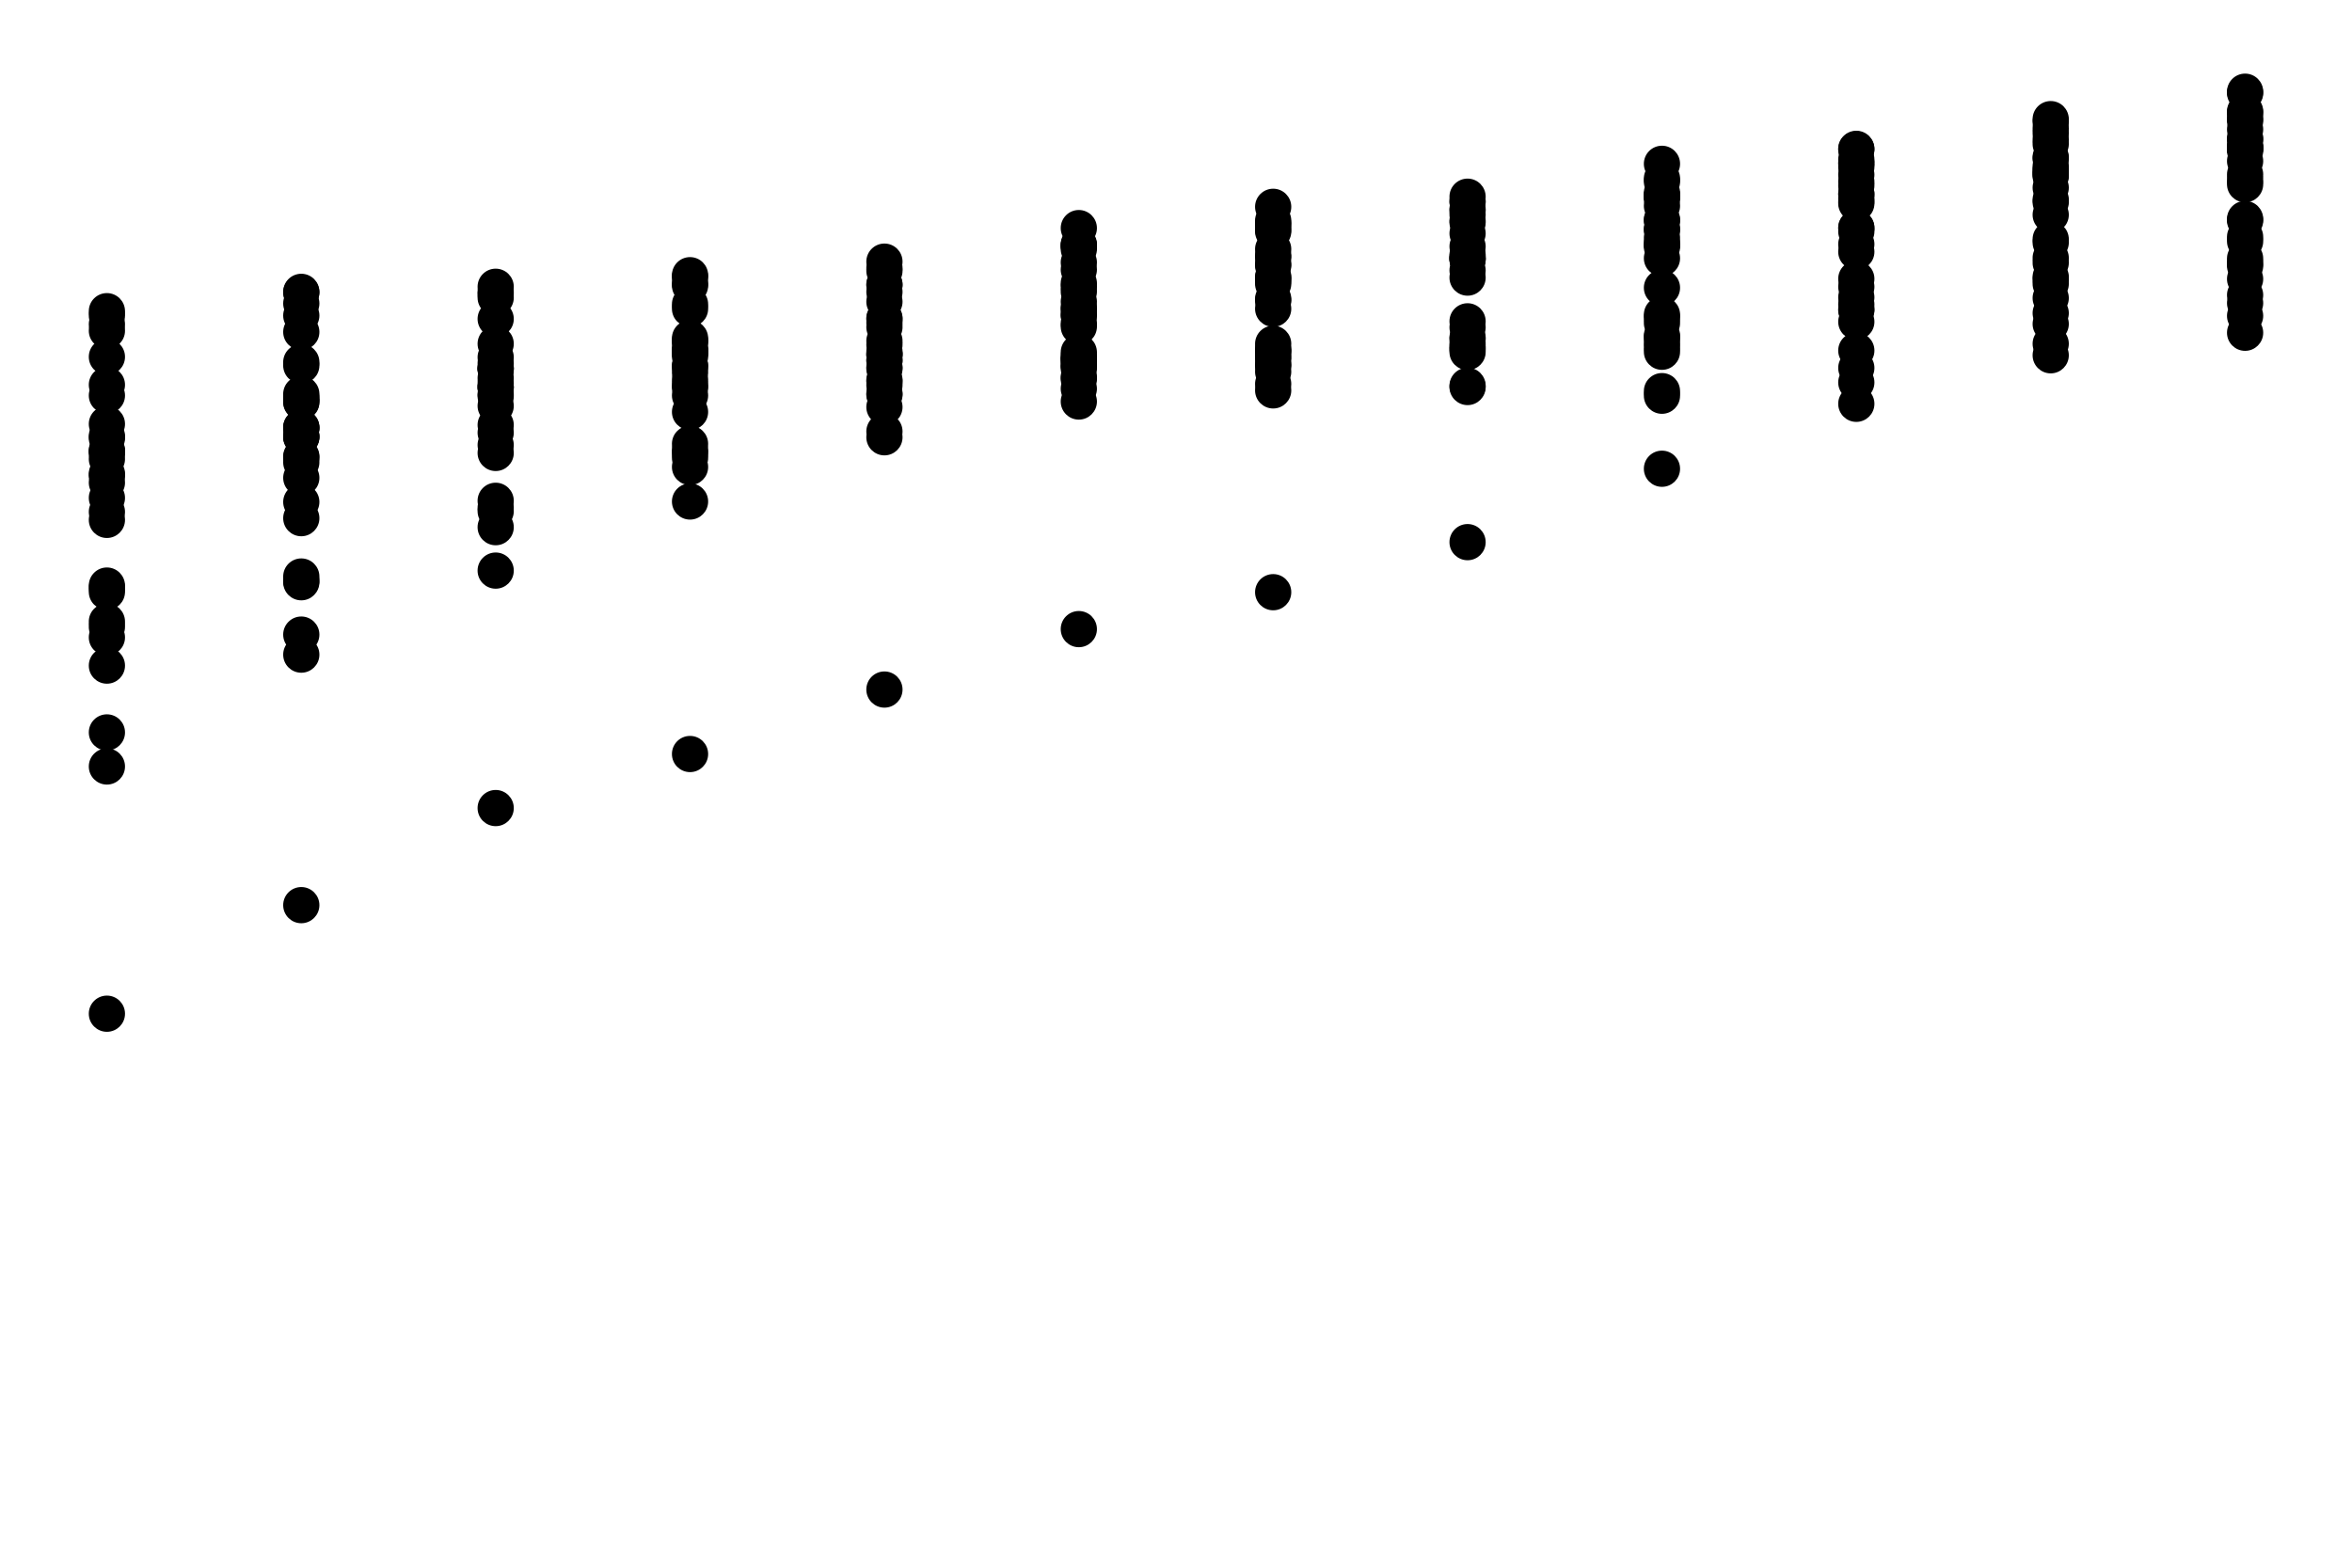 <?xml version='1.0' encoding='UTF-8' ?>
<svg xmlns='http://www.w3.org/2000/svg' xmlns:xlink='http://www.w3.org/1999/xlink' class='svglite' width='600.00pt' height='400.00pt' viewBox='0 0 600.00 400.00'>
<defs>
  <style type='text/css'><![CDATA[
    .svglite line, .svglite polyline, .svglite polygon, .svglite path, .svglite rect, .svglite circle {
      fill: none;
      stroke: #000000;
      stroke-linecap: round;
      stroke-linejoin: round;
      stroke-miterlimit: 10.00;
    }
    .svglite text {
      white-space: pre;
    }
  ]]></style>
</defs>
<rect width='100%' height='100%' style='stroke: none; fill: #FFFFFF;'/>
<defs>
  <clipPath id='cpMC4wMHw2MDAuMDB8MC4wMHw0MDAuMDA='>
    <rect x='0.00' y='0.00' width='600.00' height='400.00' />
  </clipPath>
</defs>
<g clip-path='url(#cpMC4wMHw2MDAuMDB8MC4wMHw0MDAuMDA=)'>
<circle cx='27.27' cy='186.88' r='3.91' style='stroke-width: 1.42; fill: #000000;' />
<circle cx='76.86' cy='161.92' r='3.91' style='stroke-width: 1.42; fill: #000000;' />
<circle cx='126.45' cy='127.78' r='3.91' style='stroke-width: 1.42; fill: #000000;' />
<circle cx='176.03' cy='119.15' r='3.91' style='stroke-width: 1.42; fill: #000000;' />
<circle cx='225.62' cy='110.09' r='3.91' style='stroke-width: 1.42; fill: #000000;' />
<circle cx='275.21' cy='102.45' r='3.91' style='stroke-width: 1.42; fill: #000000;' />
<circle cx='324.79' cy='93.26' r='3.91' style='stroke-width: 1.42; fill: #000000;' />
<circle cx='374.38' cy='83.53' r='3.91' style='stroke-width: 1.42; fill: #000000;' />
<circle cx='423.97' cy='86.11' r='3.91' style='stroke-width: 1.42; fill: #000000;' />
<circle cx='473.55' cy='77.67' r='3.91' style='stroke-width: 1.42; fill: #000000;' />
<circle cx='523.14' cy='61.03' r='3.91' style='stroke-width: 1.42; fill: #000000;' />
<circle cx='572.73' cy='56.27' r='3.91' style='stroke-width: 1.42; fill: #000000;' />
<circle cx='27.27' cy='115.57' r='3.91' style='stroke-width: 1.42; fill: #000000;' />
<circle cx='76.86' cy='111.38' r='3.91' style='stroke-width: 1.42; fill: #000000;' />
<circle cx='126.45' cy='98.69' r='3.91' style='stroke-width: 1.42; fill: #000000;' />
<circle cx='176.03' cy='94.99' r='3.91' style='stroke-width: 1.42; fill: #000000;' />
<circle cx='225.62' cy='91.97' r='3.91' style='stroke-width: 1.42; fill: #000000;' />
<circle cx='275.21' cy='82.48' r='3.91' style='stroke-width: 1.42; fill: #000000;' />
<circle cx='324.79' cy='76.25' r='3.91' style='stroke-width: 1.42; fill: #000000;' />
<circle cx='374.38' cy='65.41' r='3.91' style='stroke-width: 1.42; fill: #000000;' />
<circle cx='423.97' cy='58.63' r='3.91' style='stroke-width: 1.42; fill: #000000;' />
<circle cx='473.55' cy='49.57' r='3.91' style='stroke-width: 1.42; fill: #000000;' />
<circle cx='523.14' cy='40.51' r='3.91' style='stroke-width: 1.42; fill: #000000;' />
<circle cx='572.73' cy='35.28' r='3.91' style='stroke-width: 1.42; fill: #000000;' />
<circle cx='27.27' cy='108.18' r='3.91' style='stroke-width: 1.42; fill: #000000;' />
<circle cx='76.86' cy='100.54' r='3.91' style='stroke-width: 1.42; fill: #000000;' />
<circle cx='126.45' cy='94.31' r='3.91' style='stroke-width: 1.42; fill: #000000;' />
<circle cx='176.03' cy='90.06' r='3.91' style='stroke-width: 1.42; fill: #000000;' />
<circle cx='225.62' cy='86.98' r='3.91' style='stroke-width: 1.42; fill: #000000;' />
<circle cx='275.21' cy='78.60' r='3.91' style='stroke-width: 1.42; fill: #000000;' />
<circle cx='324.79' cy='71.63' r='3.91' style='stroke-width: 1.42; fill: #000000;' />
<circle cx='374.38' cy='62.88' r='3.91' style='stroke-width: 1.42; fill: #000000;' />
<circle cx='423.97' cy='56.04' r='3.91' style='stroke-width: 1.42; fill: #000000;' />
<circle cx='473.55' cy='49.45' r='3.91' style='stroke-width: 1.42; fill: #000000;' />
<circle cx='523.14' cy='44.58' r='3.91' style='stroke-width: 1.42; fill: #000000;' />
<circle cx='572.73' cy='37.67' r='3.91' style='stroke-width: 1.42; fill: #000000;' />
<circle cx='27.27' cy='195.57' r='3.91' style='stroke-width: 1.42; fill: #000000;' />
<circle cx='76.86' cy='167.03' r='3.91' style='stroke-width: 1.42; fill: #000000;' />
<circle cx='126.45' cy='145.59' r='3.91' style='stroke-width: 1.42; fill: #000000;' />
<circle cx='176.03' cy='127.96' r='3.91' style='stroke-width: 1.42; fill: #000000;' />
<circle cx='225.62' cy='111.57' r='3.91' style='stroke-width: 1.42; fill: #000000;' />
<circle cx='275.21' cy='96.72' r='3.91' style='stroke-width: 1.42; fill: #000000;' />
<circle cx='324.79' cy='91.60' r='3.91' style='stroke-width: 1.42; fill: #000000;' />
<circle cx='374.38' cy='88.83' r='3.91' style='stroke-width: 1.42; fill: #000000;' />
<circle cx='423.97' cy='82.43' r='3.91' style='stroke-width: 1.42; fill: #000000;' />
<circle cx='473.55' cy='75.86' r='3.91' style='stroke-width: 1.42; fill: #000000;' />
<circle cx='523.14' cy='70.65' r='3.91' style='stroke-width: 1.42; fill: #000000;' />
<circle cx='572.73' cy='65.95' r='3.91' style='stroke-width: 1.42; fill: #000000;' />
<circle cx='27.27' cy='159.95' r='3.91' style='stroke-width: 1.42; fill: #000000;' />
<circle cx='76.86' cy='116.75' r='3.91' style='stroke-width: 1.42; fill: #000000;' />
<circle cx='126.45' cy='98.87' r='3.91' style='stroke-width: 1.42; fill: #000000;' />
<circle cx='176.03' cy='93.26' r='3.91' style='stroke-width: 1.42; fill: #000000;' />
<circle cx='225.62' cy='90.31' r='3.91' style='stroke-width: 1.42; fill: #000000;' />
<circle cx='275.21' cy='90.86' r='3.91' style='stroke-width: 1.42; fill: #000000;' />
<circle cx='324.79' cy='89.20' r='3.91' style='stroke-width: 1.42; fill: #000000;' />
<circle cx='374.38' cy='87.59' r='3.91' style='stroke-width: 1.42; fill: #000000;' />
<circle cx='423.97' cy='88.52' r='3.91' style='stroke-width: 1.42; fill: #000000;' />
<circle cx='473.55' cy='93.88' r='3.91' style='stroke-width: 1.42; fill: #000000;' />
<circle cx='523.14' cy='82.66' r='3.91' style='stroke-width: 1.42; fill: #000000;' />
<circle cx='572.73' cy='77.33' r='3.91' style='stroke-width: 1.42; fill: #000000;' />
<circle cx='27.27' cy='150.02' r='3.91' style='stroke-width: 1.42; fill: #000000;' />
<circle cx='76.86' cy='128.08' r='3.91' style='stroke-width: 1.42; fill: #000000;' />
<circle cx='126.45' cy='113.54' r='3.91' style='stroke-width: 1.42; fill: #000000;' />
<circle cx='176.03' cy='105.10' r='3.91' style='stroke-width: 1.42; fill: #000000;' />
<circle cx='225.62' cy='98.26' r='3.91' style='stroke-width: 1.42; fill: #000000;' />
<circle cx='275.21' cy='91.91' r='3.91' style='stroke-width: 1.42; fill: #000000;' />
<circle cx='324.79' cy='93.02' r='3.91' style='stroke-width: 1.42; fill: #000000;' />
<circle cx='374.38' cy='86.49' r='3.91' style='stroke-width: 1.42; fill: #000000;' />
<circle cx='423.97' cy='80.28' r='3.91' style='stroke-width: 1.42; fill: #000000;' />
<circle cx='473.55' cy='73.17' r='3.91' style='stroke-width: 1.42; fill: #000000;' />
<circle cx='523.14' cy='65.80' r='3.91' style='stroke-width: 1.42; fill: #000000;' />
<circle cx='572.73' cy='60.43' r='3.91' style='stroke-width: 1.42; fill: #000000;' />
<circle cx='27.27' cy='115.14' r='3.91' style='stroke-width: 1.42; fill: #000000;' />
<circle cx='76.86' cy='101.83' r='3.91' style='stroke-width: 1.42; fill: #000000;' />
<circle cx='126.45' cy='96.47' r='3.91' style='stroke-width: 1.42; fill: #000000;' />
<circle cx='176.03' cy='93.51' r='3.91' style='stroke-width: 1.42; fill: #000000;' />
<circle cx='225.62' cy='94.07' r='3.91' style='stroke-width: 1.42; fill: #000000;' />
<circle cx='275.21' cy='91.48' r='3.91' style='stroke-width: 1.42; fill: #000000;' />
<circle cx='324.79' cy='89.94' r='3.91' style='stroke-width: 1.42; fill: #000000;' />
<circle cx='374.38' cy='86.12' r='3.91' style='stroke-width: 1.42; fill: #000000;' />
<circle cx='423.97' cy='81.06' r='3.91' style='stroke-width: 1.42; fill: #000000;' />
<circle cx='473.55' cy='71.14' r='3.91' style='stroke-width: 1.42; fill: #000000;' />
<circle cx='523.14' cy='61.90' r='3.91' style='stroke-width: 1.42; fill: #000000;' />
<circle cx='572.73' cy='55.88' r='3.91' style='stroke-width: 1.42; fill: #000000;' />
<circle cx='27.27' cy='91.05' r='3.91' style='stroke-width: 1.42; fill: #000000;' />
<circle cx='76.86' cy='84.70' r='3.91' style='stroke-width: 1.42; fill: #000000;' />
<circle cx='126.45' cy='81.37' r='3.91' style='stroke-width: 1.42; fill: #000000;' />
<circle cx='176.03' cy='77.61' r='3.91' style='stroke-width: 1.42; fill: #000000;' />
<circle cx='225.62' cy='74.47' r='3.91' style='stroke-width: 1.42; fill: #000000;' />
<circle cx='275.21' cy='66.95' r='3.91' style='stroke-width: 1.42; fill: #000000;' />
<circle cx='324.79' cy='67.32' r='3.91' style='stroke-width: 1.42; fill: #000000;' />
<circle cx='374.38' cy='66.27' r='3.91' style='stroke-width: 1.42; fill: #000000;' />
<circle cx='423.97' cy='63.00' r='3.91' style='stroke-width: 1.42; fill: #000000;' />
<circle cx='473.55' cy='58.20' r='3.91' style='stroke-width: 1.42; fill: #000000;' />
<circle cx='523.14' cy='51.60' r='3.91' style='stroke-width: 1.42; fill: #000000;' />
<circle cx='572.73' cy='44.50' r='3.91' style='stroke-width: 1.42; fill: #000000;' />
<circle cx='27.27' cy='117.12' r='3.91' style='stroke-width: 1.42; fill: #000000;' />
<circle cx='76.86' cy='111.32' r='3.91' style='stroke-width: 1.42; fill: #000000;' />
<circle cx='126.45' cy='103.56' r='3.91' style='stroke-width: 1.42; fill: #000000;' />
<circle cx='176.03' cy='96.90' r='3.91' style='stroke-width: 1.42; fill: #000000;' />
<circle cx='225.62' cy='90.49' r='3.91' style='stroke-width: 1.42; fill: #000000;' />
<circle cx='275.21' cy='80.32' r='3.91' style='stroke-width: 1.42; fill: #000000;' />
<circle cx='324.79' cy='67.81' r='3.91' style='stroke-width: 1.42; fill: #000000;' />
<circle cx='374.38' cy='66.09' r='3.91' style='stroke-width: 1.42; fill: #000000;' />
<circle cx='423.97' cy='60.72' r='3.91' style='stroke-width: 1.42; fill: #000000;' />
<circle cx='473.55' cy='51.91' r='3.91' style='stroke-width: 1.42; fill: #000000;' />
<circle cx='523.14' cy='44.27' r='3.91' style='stroke-width: 1.42; fill: #000000;' />
<circle cx='572.73' cy='38.46' r='3.91' style='stroke-width: 1.42; fill: #000000;' />
<circle cx='27.27' cy='111.81' r='3.91' style='stroke-width: 1.42; fill: #000000;' />
<circle cx='76.86' cy='102.45' r='3.91' style='stroke-width: 1.42; fill: #000000;' />
<circle cx='126.45' cy='92.71' r='3.91' style='stroke-width: 1.42; fill: #000000;' />
<circle cx='176.03' cy='86.30' r='3.91' style='stroke-width: 1.42; fill: #000000;' />
<circle cx='225.62' cy='81.19' r='3.91' style='stroke-width: 1.42; fill: #000000;' />
<circle cx='275.21' cy='72.25' r='3.91' style='stroke-width: 1.42; fill: #000000;' />
<circle cx='324.79' cy='65.72' r='3.91' style='stroke-width: 1.42; fill: #000000;' />
<circle cx='374.38' cy='56.78' r='3.91' style='stroke-width: 1.42; fill: #000000;' />
<circle cx='423.97' cy='49.88' r='3.91' style='stroke-width: 1.42; fill: #000000;' />
<circle cx='473.55' cy='42.61' r='3.91' style='stroke-width: 1.42; fill: #000000;' />
<circle cx='523.14' cy='36.75' r='3.91' style='stroke-width: 1.42; fill: #000000;' />
<circle cx='572.73' cy='30.17' r='3.91' style='stroke-width: 1.42; fill: #000000;' />
<circle cx='27.27' cy='111.26' r='3.91' style='stroke-width: 1.42; fill: #000000;' />
<circle cx='76.86' cy='101.40' r='3.91' style='stroke-width: 1.42; fill: #000000;' />
<circle cx='126.45' cy='94.00' r='3.91' style='stroke-width: 1.42; fill: #000000;' />
<circle cx='176.03' cy='90.92' r='3.91' style='stroke-width: 1.42; fill: #000000;' />
<circle cx='225.62' cy='89.69' r='3.91' style='stroke-width: 1.42; fill: #000000;' />
<circle cx='275.21' cy='80.45' r='3.91' style='stroke-width: 1.42; fill: #000000;' />
<circle cx='324.79' cy='72.43' r='3.91' style='stroke-width: 1.42; fill: #000000;' />
<circle cx='374.38' cy='65.98' r='3.91' style='stroke-width: 1.42; fill: #000000;' />
<circle cx='423.97' cy='58.44' r='3.91' style='stroke-width: 1.42; fill: #000000;' />
<circle cx='473.55' cy='50.62' r='3.91' style='stroke-width: 1.42; fill: #000000;' />
<circle cx='523.14' cy='42.42' r='3.91' style='stroke-width: 1.42; fill: #000000;' />
<circle cx='572.73' cy='37.88' r='3.91' style='stroke-width: 1.42; fill: #000000;' />
<circle cx='27.27' cy='121.37' r='3.91' style='stroke-width: 1.42; fill: #000000;' />
<circle cx='76.86' cy='109.04' r='3.91' style='stroke-width: 1.42; fill: #000000;' />
<circle cx='126.45' cy='98.87' r='3.91' style='stroke-width: 1.42; fill: #000000;' />
<circle cx='176.03' cy='89.69' r='3.91' style='stroke-width: 1.42; fill: #000000;' />
<circle cx='225.62' cy='81.43' r='3.91' style='stroke-width: 1.42; fill: #000000;' />
<circle cx='275.21' cy='73.17' r='3.91' style='stroke-width: 1.42; fill: #000000;' />
<circle cx='324.79' cy='63.56' r='3.91' style='stroke-width: 1.42; fill: #000000;' />
<circle cx='374.38' cy='54.75' r='3.91' style='stroke-width: 1.42; fill: #000000;' />
<circle cx='423.97' cy='52.53' r='3.91' style='stroke-width: 1.42; fill: #000000;' />
<circle cx='473.55' cy='47.36' r='3.91' style='stroke-width: 1.42; fill: #000000;' />
<circle cx='523.14' cy='44.97' r='3.91' style='stroke-width: 1.42; fill: #000000;' />
<circle cx='572.73' cy='37.41' r='3.91' style='stroke-width: 1.42; fill: #000000;' />
<circle cx='27.27' cy='132.65' r='3.91' style='stroke-width: 1.42; fill: #000000;' />
<circle cx='76.86' cy='117.98' r='3.91' style='stroke-width: 1.42; fill: #000000;' />
<circle cx='126.45' cy='108.43' r='3.91' style='stroke-width: 1.42; fill: #000000;' />
<circle cx='176.03' cy='98.93' r='3.91' style='stroke-width: 1.42; fill: #000000;' />
<circle cx='225.62' cy='97.33' r='3.91' style='stroke-width: 1.42; fill: #000000;' />
<circle cx='275.21' cy='96.16' r='3.91' style='stroke-width: 1.42; fill: #000000;' />
<circle cx='324.79' cy='99.61' r='3.91' style='stroke-width: 1.42; fill: #000000;' />
<circle cx='374.38' cy='98.44' r='3.91' style='stroke-width: 1.42; fill: #000000;' />
<circle cx='423.97' cy='100.97' r='3.91' style='stroke-width: 1.42; fill: #000000;' />
<circle cx='473.55' cy='89.44' r='3.91' style='stroke-width: 1.42; fill: #000000;' />
<circle cx='523.14' cy='79.89' r='3.91' style='stroke-width: 1.42; fill: #000000;' />
<circle cx='572.73' cy='75.28' r='3.91' style='stroke-width: 1.42; fill: #000000;' />
<circle cx='27.27' cy='80.51' r='3.91' style='stroke-width: 1.42; fill: #000000;' />
<circle cx='76.86' cy='74.47' r='3.91' style='stroke-width: 1.42; fill: #000000;' />
<circle cx='126.45' cy='73.17' r='3.91' style='stroke-width: 1.42; fill: #000000;' />
<circle cx='176.03' cy='72.87' r='3.91' style='stroke-width: 1.42; fill: #000000;' />
<circle cx='225.62' cy='68.37' r='3.91' style='stroke-width: 1.42; fill: #000000;' />
<circle cx='275.21' cy='58.20' r='3.91' style='stroke-width: 1.42; fill: #000000;' />
<circle cx='324.79' cy='52.77' r='3.91' style='stroke-width: 1.42; fill: #000000;' />
<circle cx='374.38' cy='51.30' r='3.91' style='stroke-width: 1.42; fill: #000000;' />
<circle cx='423.97' cy='41.80' r='3.91' style='stroke-width: 1.42; fill: #000000;' />
<circle cx='473.55' cy='40.69' r='3.91' style='stroke-width: 1.42; fill: #000000;' />
<circle cx='523.14' cy='31.14' r='3.91' style='stroke-width: 1.42; fill: #000000;' />
<circle cx='572.73' cy='23.40' r='3.91' style='stroke-width: 1.42; fill: #000000;' />
<circle cx='27.27' cy='114.90' r='3.91' style='stroke-width: 1.42; fill: #000000;' />
<circle cx='76.86' cy='102.63' r='3.91' style='stroke-width: 1.42; fill: #000000;' />
<circle cx='126.45' cy='94.07' r='3.91' style='stroke-width: 1.42; fill: #000000;' />
<circle cx='176.03' cy='89.20' r='3.91' style='stroke-width: 1.42; fill: #000000;' />
<circle cx='225.62' cy='87.96' r='3.91' style='stroke-width: 1.42; fill: #000000;' />
<circle cx='275.21' cy='83.34' r='3.91' style='stroke-width: 1.42; fill: #000000;' />
<circle cx='324.79' cy='76.75' r='3.91' style='stroke-width: 1.42; fill: #000000;' />
<circle cx='374.38' cy='68.98' r='3.91' style='stroke-width: 1.42; fill: #000000;' />
<circle cx='423.97' cy='62.16' r='3.91' style='stroke-width: 1.42; fill: #000000;' />
<circle cx='473.55' cy='58.12' r='3.91' style='stroke-width: 1.42; fill: #000000;' />
<circle cx='523.14' cy='47.89' r='3.91' style='stroke-width: 1.42; fill: #000000;' />
<circle cx='572.73' cy='41.10' r='3.91' style='stroke-width: 1.42; fill: #000000;' />
<circle cx='27.27' cy='120.87' r='3.91' style='stroke-width: 1.42; fill: #000000;' />
<circle cx='76.86' cy='109.35' r='3.91' style='stroke-width: 1.42; fill: #000000;' />
<circle cx='126.45' cy='100.54' r='3.91' style='stroke-width: 1.42; fill: #000000;' />
<circle cx='176.03' cy='89.32' r='3.91' style='stroke-width: 1.42; fill: #000000;' />
<circle cx='225.62' cy='82.36' r='3.91' style='stroke-width: 1.42; fill: #000000;' />
<circle cx='275.21' cy='74.41' r='3.91' style='stroke-width: 1.42; fill: #000000;' />
<circle cx='324.79' cy='65.16' r='3.91' style='stroke-width: 1.42; fill: #000000;' />
<circle cx='374.38' cy='56.29' r='3.91' style='stroke-width: 1.42; fill: #000000;' />
<circle cx='423.97' cy='50.00' r='3.91' style='stroke-width: 1.42; fill: #000000;' />
<circle cx='473.55' cy='41.50' r='3.91' style='stroke-width: 1.42; fill: #000000;' />
<circle cx='523.14' cy='32.74' r='3.91' style='stroke-width: 1.42; fill: #000000;' />
<circle cx='572.73' cy='30.86' r='3.91' style='stroke-width: 1.42; fill: #000000;' />
<circle cx='27.27' cy='162.63' r='3.91' style='stroke-width: 1.42; fill: #000000;' />
<circle cx='76.86' cy='148.56' r='3.91' style='stroke-width: 1.42; fill: #000000;' />
<circle cx='126.45' cy='134.51' r='3.91' style='stroke-width: 1.42; fill: #000000;' />
<circle cx='176.03' cy='113.24' r='3.91' style='stroke-width: 1.42; fill: #000000;' />
<circle cx='225.62' cy='91.93' r='3.91' style='stroke-width: 1.42; fill: #000000;' />
<circle cx='275.21' cy='76.96' r='3.91' style='stroke-width: 1.42; fill: #000000;' />
<circle cx='324.79' cy='70.58' r='3.91' style='stroke-width: 1.42; fill: #000000;' />
<circle cx='374.38' cy='65.87' r='3.91' style='stroke-width: 1.42; fill: #000000;' />
<circle cx='423.97' cy='62.36' r='3.91' style='stroke-width: 1.42; fill: #000000;' />
<circle cx='473.55' cy='62.30' r='3.91' style='stroke-width: 1.42; fill: #000000;' />
<circle cx='523.14' cy='71.32' r='3.91' style='stroke-width: 1.42; fill: #000000;' />
<circle cx='572.73' cy='67.85' r='3.91' style='stroke-width: 1.42; fill: #000000;' />
<circle cx='27.27' cy='82.73' r='3.91' style='stroke-width: 1.42; fill: #000000;' />
<circle cx='76.86' cy='77.43' r='3.91' style='stroke-width: 1.42; fill: #000000;' />
<circle cx='126.45' cy='75.95' r='3.91' style='stroke-width: 1.42; fill: #000000;' />
<circle cx='176.03' cy='72.31' r='3.91' style='stroke-width: 1.42; fill: #000000;' />
<circle cx='225.62' cy='72.74' r='3.91' style='stroke-width: 1.42; fill: #000000;' />
<circle cx='275.21' cy='63.56' r='3.91' style='stroke-width: 1.42; fill: #000000;' />
<circle cx='324.79' cy='58.57' r='3.91' style='stroke-width: 1.42; fill: #000000;' />
<circle cx='374.38' cy='53.76' r='3.91' style='stroke-width: 1.42; fill: #000000;' />
<circle cx='423.97' cy='50.12' r='3.91' style='stroke-width: 1.42; fill: #000000;' />
<circle cx='473.55' cy='46.36' r='3.91' style='stroke-width: 1.42; fill: #000000;' />
<circle cx='523.14' cy='43.28' r='3.91' style='stroke-width: 1.42; fill: #000000;' />
<circle cx='572.73' cy='35.69' r='3.91' style='stroke-width: 1.42; fill: #000000;' />
<circle cx='27.27' cy='79.40' r='3.91' style='stroke-width: 1.42; fill: #000000;' />
<circle cx='76.86' cy='74.65' r='3.91' style='stroke-width: 1.42; fill: #000000;' />
<circle cx='126.45' cy='74.47' r='3.91' style='stroke-width: 1.42; fill: #000000;' />
<circle cx='176.03' cy='70.71' r='3.91' style='stroke-width: 1.42; fill: #000000;' />
<circle cx='225.62' cy='69.11' r='3.91' style='stroke-width: 1.42; fill: #000000;' />
<circle cx='275.21' cy='62.76' r='3.91' style='stroke-width: 1.42; fill: #000000;' />
<circle cx='324.79' cy='59.06' r='3.91' style='stroke-width: 1.42; fill: #000000;' />
<circle cx='374.38' cy='59.55' r='3.91' style='stroke-width: 1.42; fill: #000000;' />
<circle cx='423.97' cy='50.74' r='3.91' style='stroke-width: 1.42; fill: #000000;' />
<circle cx='473.55' cy='44.58' r='3.91' style='stroke-width: 1.42; fill: #000000;' />
<circle cx='523.14' cy='40.08' r='3.91' style='stroke-width: 1.42; fill: #000000;' />
<circle cx='572.73' cy='33.02' r='3.91' style='stroke-width: 1.42; fill: #000000;' />
<circle cx='27.27' cy='149.41' r='3.91' style='stroke-width: 1.42; fill: #000000;' />
<circle cx='76.86' cy='121.92' r='3.91' style='stroke-width: 1.42; fill: #000000;' />
<circle cx='126.45' cy='110.40' r='3.91' style='stroke-width: 1.42; fill: #000000;' />
<circle cx='176.03' cy='98.26' r='3.91' style='stroke-width: 1.42; fill: #000000;' />
<circle cx='225.62' cy='90.61' r='3.91' style='stroke-width: 1.42; fill: #000000;' />
<circle cx='275.21' cy='91.72' r='3.91' style='stroke-width: 1.42; fill: #000000;' />
<circle cx='324.79' cy='87.72' r='3.91' style='stroke-width: 1.42; fill: #000000;' />
<circle cx='374.38' cy='89.81' r='3.91' style='stroke-width: 1.42; fill: #000000;' />
<circle cx='423.97' cy='89.75' r='3.91' style='stroke-width: 1.42; fill: #000000;' />
<circle cx='473.55' cy='78.90' r='3.91' style='stroke-width: 1.42; fill: #000000;' />
<circle cx='523.14' cy='67.07' r='3.91' style='stroke-width: 1.42; fill: #000000;' />
<circle cx='572.73' cy='61.57' r='3.91' style='stroke-width: 1.42; fill: #000000;' />
<circle cx='27.27' cy='158.59' r='3.91' style='stroke-width: 1.42; fill: #000000;' />
<circle cx='76.86' cy='148.18' r='3.91' style='stroke-width: 1.42; fill: #000000;' />
<circle cx='126.45' cy='130.43' r='3.91' style='stroke-width: 1.42; fill: #000000;' />
<circle cx='176.03' cy='116.81' r='3.91' style='stroke-width: 1.42; fill: #000000;' />
<circle cx='225.62' cy='100.41' r='3.91' style='stroke-width: 1.42; fill: #000000;' />
<circle cx='275.21' cy='93.33' r='3.91' style='stroke-width: 1.42; fill: #000000;' />
<circle cx='324.79' cy='78.78' r='3.91' style='stroke-width: 1.42; fill: #000000;' />
<circle cx='374.38' cy='70.83' r='3.91' style='stroke-width: 1.42; fill: #000000;' />
<circle cx='423.97' cy='65.90' r='3.91' style='stroke-width: 1.42; fill: #000000;' />
<circle cx='473.55' cy='59.06' r='3.91' style='stroke-width: 1.42; fill: #000000;' />
<circle cx='523.14' cy='50.93' r='3.91' style='stroke-width: 1.42; fill: #000000;' />
<circle cx='572.73' cy='45.95' r='3.91' style='stroke-width: 1.42; fill: #000000;' />
<circle cx='27.27' cy='151.01' r='3.91' style='stroke-width: 1.42; fill: #000000;' />
<circle cx='76.86' cy='132.21' r='3.91' style='stroke-width: 1.42; fill: #000000;' />
<circle cx='126.45' cy='115.57' r='3.91' style='stroke-width: 1.42; fill: #000000;' />
<circle cx='176.03' cy='115.57' r='3.91' style='stroke-width: 1.42; fill: #000000;' />
<circle cx='225.62' cy='100.72' r='3.91' style='stroke-width: 1.42; fill: #000000;' />
<circle cx='275.21' cy='99.18' r='3.91' style='stroke-width: 1.42; fill: #000000;' />
<circle cx='324.79' cy='97.95' r='3.91' style='stroke-width: 1.42; fill: #000000;' />
<circle cx='374.38' cy='98.75' r='3.91' style='stroke-width: 1.42; fill: #000000;' />
<circle cx='423.97' cy='99.80' r='3.91' style='stroke-width: 1.42; fill: #000000;' />
<circle cx='473.55' cy='97.58' r='3.91' style='stroke-width: 1.42; fill: #000000;' />
<circle cx='523.14' cy='87.71' r='3.91' style='stroke-width: 1.42; fill: #000000;' />
<circle cx='572.73' cy='80.59' r='3.91' style='stroke-width: 1.42; fill: #000000;' />
<circle cx='27.27' cy='169.83' r='3.91' style='stroke-width: 1.42; fill: #000000;' />
<circle cx='76.86' cy='147.10' r='3.91' style='stroke-width: 1.42; fill: #000000;' />
<circle cx='126.45' cy='129.56' r='3.91' style='stroke-width: 1.42; fill: #000000;' />
<circle cx='176.03' cy='114.87' r='3.91' style='stroke-width: 1.42; fill: #000000;' />
<circle cx='225.62' cy='103.86' r='3.91' style='stroke-width: 1.42; fill: #000000;' />
<circle cx='275.21' cy='94.00' r='3.91' style='stroke-width: 1.42; fill: #000000;' />
<circle cx='324.79' cy='94.85' r='3.91' style='stroke-width: 1.42; fill: #000000;' />
<circle cx='374.38' cy='88.35' r='3.91' style='stroke-width: 1.42; fill: #000000;' />
<circle cx='423.97' cy='85.63' r='3.91' style='stroke-width: 1.42; fill: #000000;' />
<circle cx='473.55' cy='82.10' r='3.91' style='stroke-width: 1.42; fill: #000000;' />
<circle cx='523.14' cy='76.05' r='3.91' style='stroke-width: 1.42; fill: #000000;' />
<circle cx='572.73' cy='71.19' r='3.91' style='stroke-width: 1.42; fill: #000000;' />
<circle cx='27.27' cy='130.61' r='3.91' style='stroke-width: 1.42; fill: #000000;' />
<circle cx='76.86' cy='111.57' r='3.91' style='stroke-width: 1.42; fill: #000000;' />
<circle cx='126.45' cy='93.82' r='3.91' style='stroke-width: 1.42; fill: #000000;' />
<circle cx='176.03' cy='89.81' r='3.91' style='stroke-width: 1.42; fill: #000000;' />
<circle cx='225.62' cy='93.70' r='3.91' style='stroke-width: 1.42; fill: #000000;' />
<circle cx='275.21' cy='93.08' r='3.91' style='stroke-width: 1.42; fill: #000000;' />
<circle cx='324.79' cy='90.92' r='3.91' style='stroke-width: 1.42; fill: #000000;' />
<circle cx='374.38' cy='89.20' r='3.91' style='stroke-width: 1.42; fill: #000000;' />
<circle cx='423.97' cy='87.35' r='3.91' style='stroke-width: 1.42; fill: #000000;' />
<circle cx='473.55' cy='79.15' r='3.91' style='stroke-width: 1.42; fill: #000000;' />
<circle cx='523.14' cy='72.43' r='3.91' style='stroke-width: 1.42; fill: #000000;' />
<circle cx='572.73' cy='67.12' r='3.91' style='stroke-width: 1.42; fill: #000000;' />
<circle cx='27.27' cy='123.15' r='3.91' style='stroke-width: 1.42; fill: #000000;' />
<circle cx='76.86' cy='109.10' r='3.91' style='stroke-width: 1.42; fill: #000000;' />
<circle cx='126.45' cy='101.09' r='3.91' style='stroke-width: 1.42; fill: #000000;' />
<circle cx='176.03' cy='100.91' r='3.91' style='stroke-width: 1.42; fill: #000000;' />
<circle cx='225.62' cy='96.96' r='3.91' style='stroke-width: 1.42; fill: #000000;' />
<circle cx='275.21' cy='89.87' r='3.91' style='stroke-width: 1.42; fill: #000000;' />
<circle cx='324.79' cy='89.30' r='3.91' style='stroke-width: 1.42; fill: #000000;' />
<circle cx='374.38' cy='81.99' r='3.91' style='stroke-width: 1.42; fill: #000000;' />
<circle cx='423.97' cy='73.42' r='3.91' style='stroke-width: 1.42; fill: #000000;' />
<circle cx='473.55' cy='64.24' r='3.91' style='stroke-width: 1.42; fill: #000000;' />
<circle cx='523.14' cy='54.81' r='3.91' style='stroke-width: 1.42; fill: #000000;' />
<circle cx='572.73' cy='47.01' r='3.91' style='stroke-width: 1.42; fill: #000000;' />
<circle cx='27.27' cy='127.04' r='3.91' style='stroke-width: 1.42; fill: #000000;' />
<circle cx='76.86' cy='116.44' r='3.91' style='stroke-width: 1.42; fill: #000000;' />
<circle cx='126.45' cy='97.76' r='3.91' style='stroke-width: 1.42; fill: #000000;' />
<circle cx='176.03' cy='86.98' r='3.91' style='stroke-width: 1.42; fill: #000000;' />
<circle cx='225.62' cy='76.99' r='3.91' style='stroke-width: 1.42; fill: #000000;' />
<circle cx='275.21' cy='68.80' r='3.91' style='stroke-width: 1.42; fill: #000000;' />
<circle cx='324.79' cy='57.03' r='3.91' style='stroke-width: 1.42; fill: #000000;' />
<circle cx='374.38' cy='53.33' r='3.91' style='stroke-width: 1.42; fill: #000000;' />
<circle cx='423.97' cy='49.20' r='3.91' style='stroke-width: 1.42; fill: #000000;' />
<circle cx='473.55' cy='41.80' r='3.91' style='stroke-width: 1.42; fill: #000000;' />
<circle cx='523.14' cy='35.58' r='3.91' style='stroke-width: 1.42; fill: #000000;' />
<circle cx='572.73' cy='28.42' r='3.91' style='stroke-width: 1.42; fill: #000000;' />
<circle cx='27.27' cy='84.39' r='3.91' style='stroke-width: 1.42; fill: #000000;' />
<circle cx='76.86' cy='80.51' r='3.91' style='stroke-width: 1.42; fill: #000000;' />
<circle cx='126.45' cy='75.08' r='3.91' style='stroke-width: 1.42; fill: #000000;' />
<circle cx='176.03' cy='70.22' r='3.91' style='stroke-width: 1.42; fill: #000000;' />
<circle cx='225.62' cy='66.76' r='3.91' style='stroke-width: 1.42; fill: #000000;' />
<circle cx='275.21' cy='62.33' r='3.91' style='stroke-width: 1.42; fill: #000000;' />
<circle cx='324.79' cy='56.29' r='3.91' style='stroke-width: 1.42; fill: #000000;' />
<circle cx='374.38' cy='51.54' r='3.91' style='stroke-width: 1.42; fill: #000000;' />
<circle cx='423.97' cy='45.56' r='3.91' style='stroke-width: 1.42; fill: #000000;' />
<circle cx='473.55' cy='37.98' r='3.91' style='stroke-width: 1.42; fill: #000000;' />
<circle cx='523.14' cy='33.98' r='3.91' style='stroke-width: 1.42; fill: #000000;' />
<circle cx='572.73' cy='28.78' r='3.91' style='stroke-width: 1.42; fill: #000000;' />
<circle cx='27.27' cy='98.19' r='3.91' style='stroke-width: 1.42; fill: #000000;' />
<circle cx='76.86' cy='92.40' r='3.91' style='stroke-width: 1.42; fill: #000000;' />
<circle cx='126.45' cy='87.72' r='3.91' style='stroke-width: 1.42; fill: #000000;' />
<circle cx='176.03' cy='78.78' r='3.91' style='stroke-width: 1.42; fill: #000000;' />
<circle cx='225.62' cy='72.56' r='3.91' style='stroke-width: 1.42; fill: #000000;' />
<circle cx='275.21' cy='62.63' r='3.91' style='stroke-width: 1.42; fill: #000000;' />
<circle cx='324.79' cy='57.58' r='3.91' style='stroke-width: 1.42; fill: #000000;' />
<circle cx='374.38' cy='50.19' r='3.91' style='stroke-width: 1.42; fill: #000000;' />
<circle cx='423.97' cy='46.36' r='3.91' style='stroke-width: 1.42; fill: #000000;' />
<circle cx='473.55' cy='38.11' r='3.91' style='stroke-width: 1.42; fill: #000000;' />
<circle cx='523.14' cy='30.40' r='3.91' style='stroke-width: 1.42; fill: #000000;' />
<circle cx='572.73' cy='23.74' r='3.91' style='stroke-width: 1.42; fill: #000000;' />
<circle cx='27.27' cy='258.65' r='3.91' style='stroke-width: 1.42; fill: #000000;' />
<circle cx='76.86' cy='230.95' r='3.91' style='stroke-width: 1.42; fill: #000000;' />
<circle cx='126.45' cy='206.18' r='3.91' style='stroke-width: 1.42; fill: #000000;' />
<circle cx='176.03' cy='192.39' r='3.91' style='stroke-width: 1.42; fill: #000000;' />
<circle cx='225.62' cy='175.94' r='3.91' style='stroke-width: 1.42; fill: #000000;' />
<circle cx='275.21' cy='160.52' r='3.91' style='stroke-width: 1.42; fill: #000000;' />
<circle cx='324.79' cy='151.10' r='3.91' style='stroke-width: 1.42; fill: #000000;' />
<circle cx='374.38' cy='138.33' r='3.91' style='stroke-width: 1.42; fill: #000000;' />
<circle cx='423.97' cy='119.60' r='3.91' style='stroke-width: 1.42; fill: #000000;' />
<circle cx='473.55' cy='103.03' r='3.91' style='stroke-width: 1.42; fill: #000000;' />
<circle cx='523.14' cy='90.65' r='3.91' style='stroke-width: 1.42; fill: #000000;' />
<circle cx='572.73' cy='84.90' r='3.91' style='stroke-width: 1.42; fill: #000000;' />
<circle cx='27.27' cy='100.91' r='3.91' style='stroke-width: 1.42; fill: #000000;' />
<circle cx='76.86' cy='93.26' r='3.91' style='stroke-width: 1.42; fill: #000000;' />
<circle cx='126.45' cy='91.17' r='3.91' style='stroke-width: 1.42; fill: #000000;' />
<circle cx='176.03' cy='87.47' r='3.91' style='stroke-width: 1.42; fill: #000000;' />
<circle cx='225.62' cy='83.47' r='3.91' style='stroke-width: 1.42; fill: #000000;' />
<circle cx='275.21' cy='78.84' r='3.91' style='stroke-width: 1.42; fill: #000000;' />
<circle cx='324.79' cy='70.95' r='3.91' style='stroke-width: 1.42; fill: #000000;' />
<circle cx='374.38' cy='65.00' r='3.91' style='stroke-width: 1.42; fill: #000000;' />
<circle cx='423.97' cy='56.29' r='3.91' style='stroke-width: 1.42; fill: #000000;' />
<circle cx='473.55' cy='51.37' r='3.91' style='stroke-width: 1.42; fill: #000000;' />
<circle cx='523.14' cy='43.65' r='3.91' style='stroke-width: 1.42; fill: #000000;' />
<circle cx='572.73' cy='37.77' r='3.91' style='stroke-width: 1.42; fill: #000000;' />
</g>
</svg>
